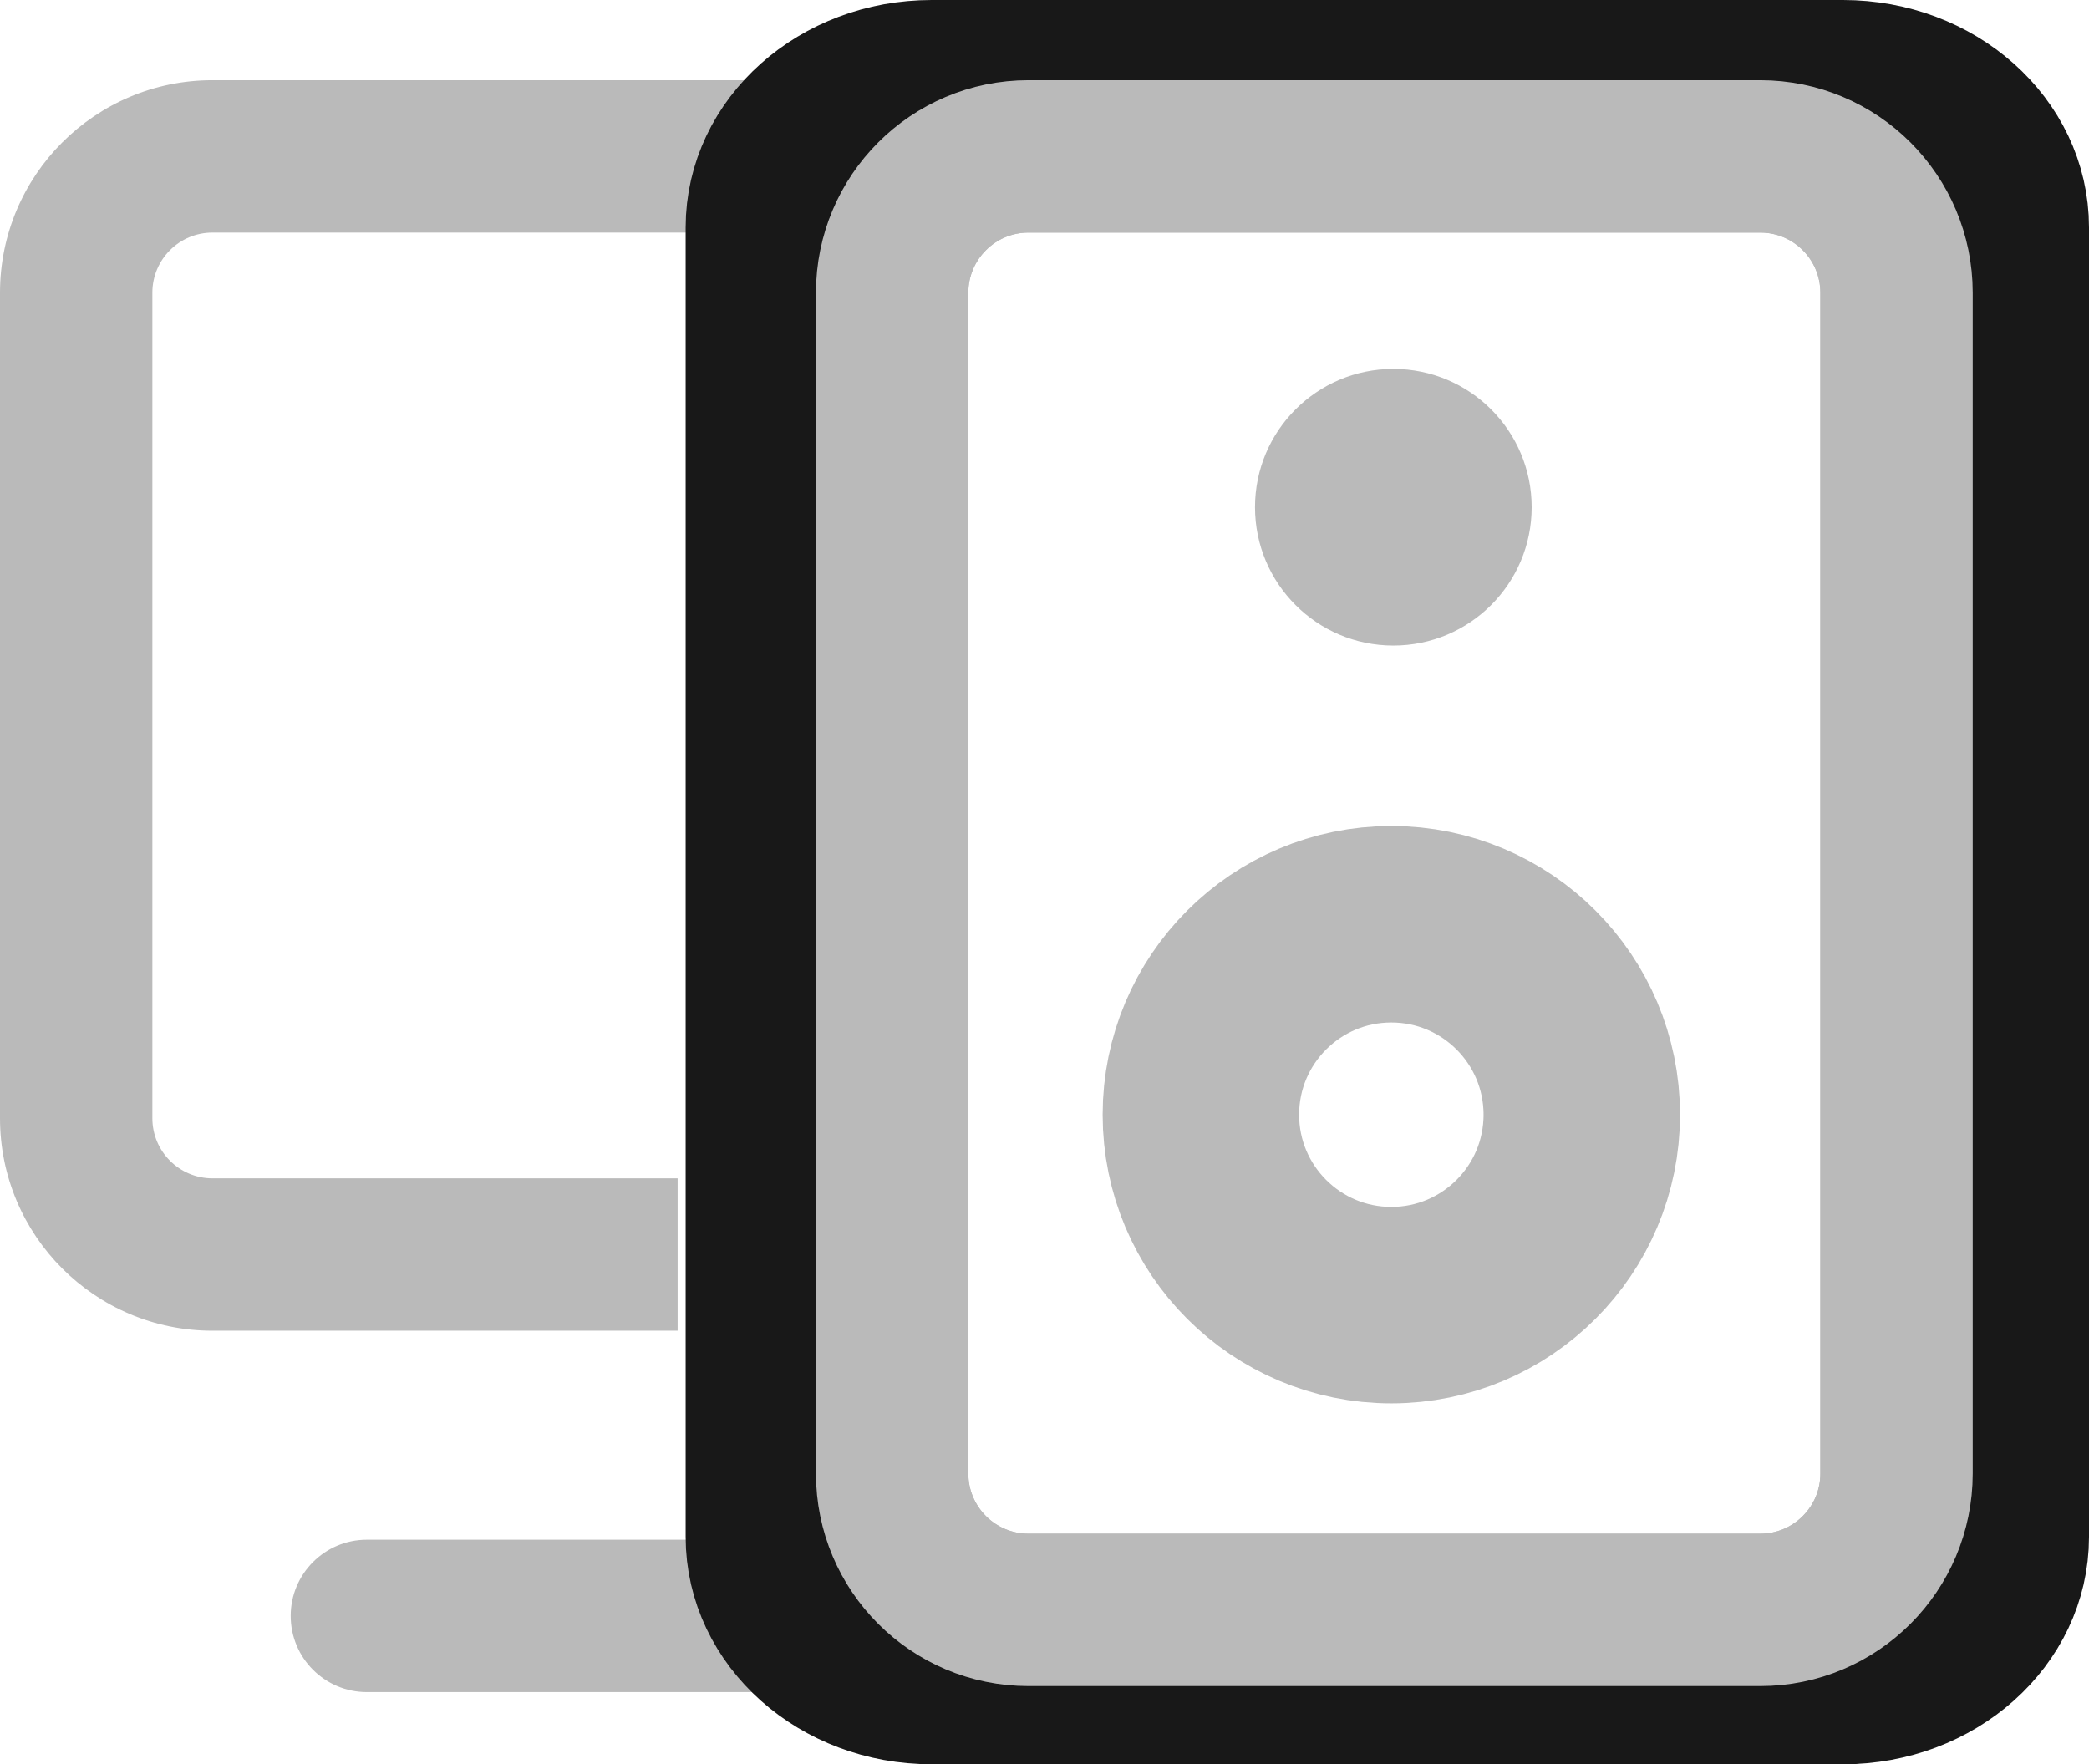 <svg width="521" height="440" viewBox="0 0 521 440" fill="none" xmlns="http://www.w3.org/2000/svg">
<path d="M169 58L188 58L188 20L169 20L169 58ZM91.5 384C81.007 384 72.5 392.507 72.5 403C72.5 413.493 81.007 422 91.5 422V384ZM169 20L53 20L53 58L169 58L169 20ZM0 73V278.876H38V73H0ZM53 331.876H169V293.876H53V331.876ZM91.5 422H189.821V384H91.5V422ZM203.5 73V367.5H241.5V73H203.5ZM256.5 420.5H439V382.5H256.5V420.5ZM492 367.5V73H454V367.5H492ZM256.5 58H347.75V20H256.5V58ZM347.75 58H439V20H347.75V58ZM492 73C492 43.729 468.271 20 439 20V58C447.284 58 454 64.716 454 73H492ZM439 420.5C468.271 420.5 492 396.771 492 367.5H454C454 375.784 447.284 382.5 439 382.5V420.5ZM203.5 367.5C203.5 396.771 227.229 420.5 256.5 420.5V382.5C248.216 382.5 241.5 375.784 241.5 367.5H203.5ZM0 278.876C0 308.147 23.729 331.876 53 331.876V293.876C44.716 293.876 38 287.16 38 278.876H0ZM241.5 73C241.5 64.716 248.216 58 256.5 58V20C227.229 20 203.5 43.729 203.5 73H241.5ZM53 20C23.729 20 0 43.729 0 73H38C38 64.716 44.716 58 53 58L53 20Z" fill="#BABABA"/>
<path d="M190 383.295V56.705C190 35.881 208.96 19 232.347 19H459.653C483.04 19 502 35.881 502 56.705V383.295C502 404.119 483.04 421 459.653 421H232.347C208.96 421 190 404.119 190 383.295Z" stroke="#181818" stroke-width="38" stroke-linejoin="round"/>
<path d="M222.5 367.5V73C222.5 54.222 237.722 39 256.5 39H347.75H439C457.778 39 473 54.222 473 73V367.5C473 386.277 457.778 401.5 439 401.5H256.5C237.722 401.5 222.5 386.277 222.5 367.5Z" stroke="#BABABA" stroke-width="38" stroke-linejoin="round"/>
<path d="M347.5 161C366.554 161 382 145.554 382 126.5C382 107.446 366.554 92 347.5 92C328.446 92 313 107.446 313 126.5C313 145.554 328.446 161 347.5 161Z" fill="#BABABA"/>
<path d="M394.5 278C394.5 304.234 373.234 325.5 347 325.5C320.766 325.5 299.5 304.234 299.5 278C299.5 251.766 320.766 230.5 347 230.5C373.234 230.5 394.5 251.766 394.5 278Z" stroke="#BABABA" stroke-width="49"/>
</svg>
